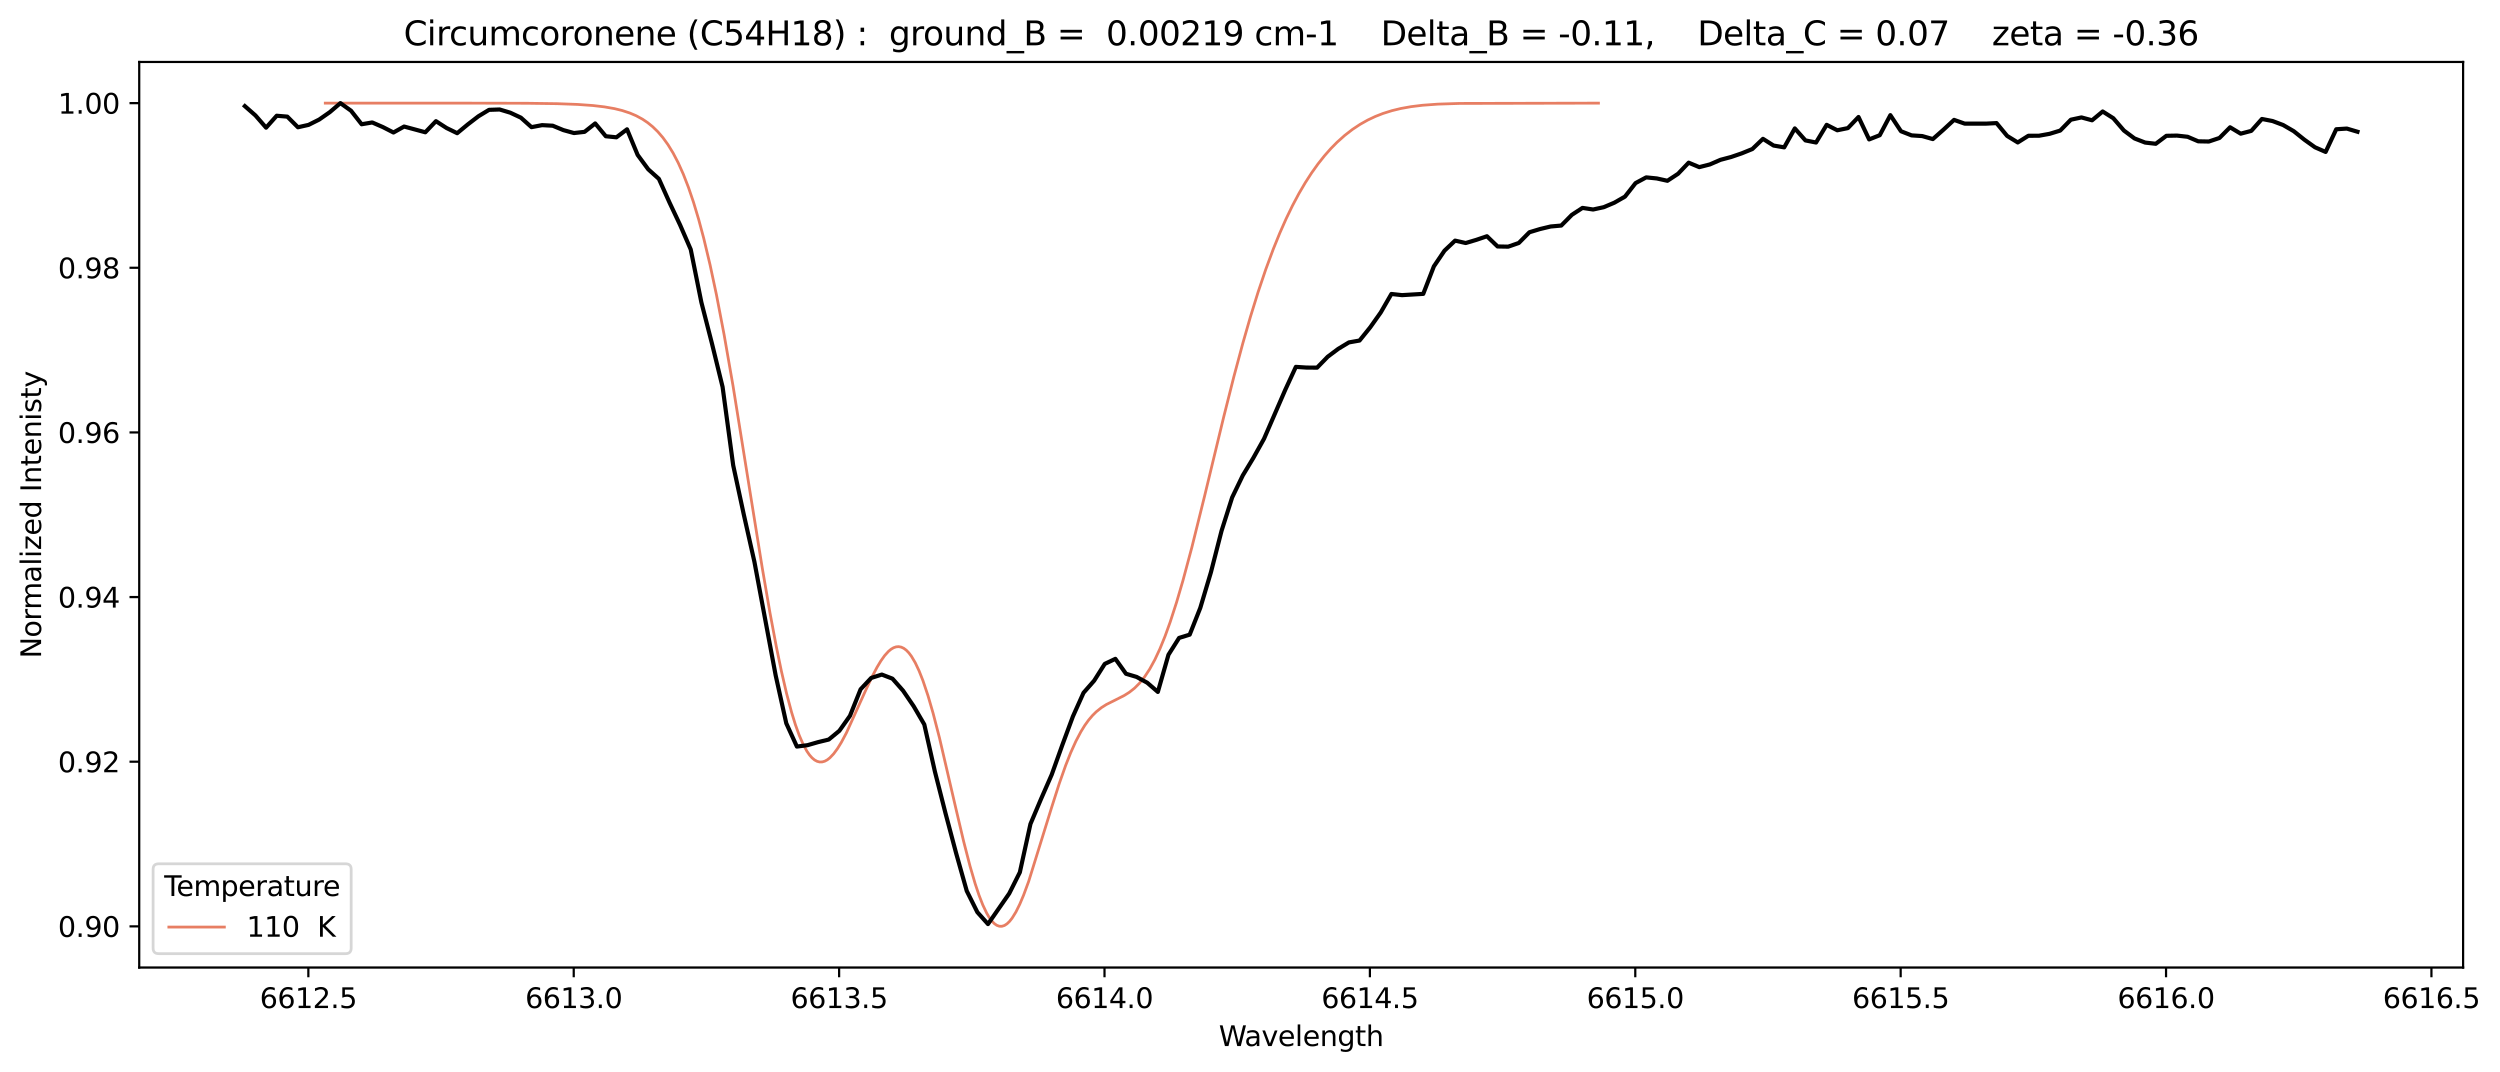 <?xml version="1.0" encoding="utf-8" standalone="no"?>
<!DOCTYPE svg PUBLIC "-//W3C//DTD SVG 1.1//EN"
  "http://www.w3.org/Graphics/SVG/1.1/DTD/svg11.dtd">
<svg height="386.034pt" version="1.1" viewBox="0 0 900.433 386.034" width="900.433pt" xmlns="http://www.w3.org/2000/svg" xmlns:xlink="http://www.w3.org/1999/xlink">
 <defs>
  <style type="text/css">*{stroke-linecap:butt;stroke-linejoin:round;}</style>
 </defs>
 <g id="figure_1">
  <g id="patch_1">
   <path d="M 0 386.034 
L 900.433 386.034 
L 900.433 0 
L 0 0 
z
" style="fill:#ffffff;"/>
  </g>
  <g id="axes_1">
   <g id="patch_2">
    <path d="M 50.144 348.478 
L 887.144 348.478 
L 887.144 22.318 
L 50.144 22.318 
z
" style="fill:#ffffff;"/>
   </g>
   <g id="matplotlib.axis_1">
    <g id="xtick_1">
     <g id="line2d_1">
      <defs>
       <path d="M 0 0 
L 0 3.5 
" id="m4b6091aead" style="stroke:#000000;stroke-width:0.8;"/>
      </defs>
      <g>
       <use style="stroke:#000000;stroke-width:0.8;" x="111.058" xlink:href="#m4b6091aead" y="348.478"/>
      </g>
     </g>
     <g id="text_1">
      <!-- 6612.5 -->
      <g transform="translate(93.563 363.077)scale(0.1 -0.1)">
       <defs>
        <path d="M 2113 2584 
Q 1688 2584 1439 2293 
Q 1191 2003 1191 1497 
Q 1191 994 1439 701 
Q 1688 409 2113 409 
Q 2538 409 2786 701 
Q 3034 994 3034 1497 
Q 3034 2003 2786 2293 
Q 2538 2584 2113 2584 
z
M 3366 4563 
L 3366 3988 
Q 3128 4100 2886 4159 
Q 2644 4219 2406 4219 
Q 1781 4219 1451 3797 
Q 1122 3375 1075 2522 
Q 1259 2794 1537 2939 
Q 1816 3084 2150 3084 
Q 2853 3084 3261 2657 
Q 3669 2231 3669 1497 
Q 3669 778 3244 343 
Q 2819 -91 2113 -91 
Q 1303 -91 875 529 
Q 447 1150 447 2328 
Q 447 3434 972 4092 
Q 1497 4750 2381 4750 
Q 2619 4750 2861 4703 
Q 3103 4656 3366 4563 
z
" id="DejaVuSans-36" transform="scale(0.016)"/>
        <path d="M 794 531 
L 1825 531 
L 1825 4091 
L 703 3866 
L 703 4441 
L 1819 4666 
L 2450 4666 
L 2450 531 
L 3481 531 
L 3481 0 
L 794 0 
L 794 531 
z
" id="DejaVuSans-31" transform="scale(0.016)"/>
        <path d="M 1228 531 
L 3431 531 
L 3431 0 
L 469 0 
L 469 531 
Q 828 903 1448 1529 
Q 2069 2156 2228 2338 
Q 2531 2678 2651 2914 
Q 2772 3150 2772 3378 
Q 2772 3750 2511 3984 
Q 2250 4219 1831 4219 
Q 1534 4219 1204 4116 
Q 875 4013 500 3803 
L 500 4441 
Q 881 4594 1212 4672 
Q 1544 4750 1819 4750 
Q 2544 4750 2975 4387 
Q 3406 4025 3406 3419 
Q 3406 3131 3298 2873 
Q 3191 2616 2906 2266 
Q 2828 2175 2409 1742 
Q 1991 1309 1228 531 
z
" id="DejaVuSans-32" transform="scale(0.016)"/>
        <path d="M 684 794 
L 1344 794 
L 1344 0 
L 684 0 
L 684 794 
z
" id="DejaVuSans-2e" transform="scale(0.016)"/>
        <path d="M 691 4666 
L 3169 4666 
L 3169 4134 
L 1269 4134 
L 1269 2991 
Q 1406 3038 1543 3061 
Q 1681 3084 1819 3084 
Q 2600 3084 3056 2656 
Q 3513 2228 3513 1497 
Q 3513 744 3044 326 
Q 2575 -91 1722 -91 
Q 1428 -91 1123 -41 
Q 819 9 494 109 
L 494 744 
Q 775 591 1075 516 
Q 1375 441 1709 441 
Q 2250 441 2565 725 
Q 2881 1009 2881 1497 
Q 2881 1984 2565 2268 
Q 2250 2553 1709 2553 
Q 1456 2553 1204 2497 
Q 953 2441 691 2322 
L 691 4666 
z
" id="DejaVuSans-35" transform="scale(0.016)"/>
       </defs>
       <use xlink:href="#DejaVuSans-36"/>
       <use x="63.623" xlink:href="#DejaVuSans-36"/>
       <use x="127.246" xlink:href="#DejaVuSans-31"/>
       <use x="190.869" xlink:href="#DejaVuSans-32"/>
       <use x="254.492" xlink:href="#DejaVuSans-2e"/>
       <use x="286.279" xlink:href="#DejaVuSans-35"/>
      </g>
     </g>
    </g>
    <g id="xtick_2">
     <g id="line2d_2">
      <g>
       <use style="stroke:#000000;stroke-width:0.8;" x="206.643" xlink:href="#m4b6091aead" y="348.478"/>
      </g>
     </g>
     <g id="text_2">
      <!-- 6613.0 -->
      <g transform="translate(189.148 363.077)scale(0.1 -0.1)">
       <defs>
        <path d="M 2597 2516 
Q 3050 2419 3304 2112 
Q 3559 1806 3559 1356 
Q 3559 666 3084 287 
Q 2609 -91 1734 -91 
Q 1441 -91 1130 -33 
Q 819 25 488 141 
L 488 750 
Q 750 597 1062 519 
Q 1375 441 1716 441 
Q 2309 441 2620 675 
Q 2931 909 2931 1356 
Q 2931 1769 2642 2001 
Q 2353 2234 1838 2234 
L 1294 2234 
L 1294 2753 
L 1863 2753 
Q 2328 2753 2575 2939 
Q 2822 3125 2822 3475 
Q 2822 3834 2567 4026 
Q 2313 4219 1838 4219 
Q 1578 4219 1281 4162 
Q 984 4106 628 3988 
L 628 4550 
Q 988 4650 1302 4700 
Q 1616 4750 1894 4750 
Q 2613 4750 3031 4423 
Q 3450 4097 3450 3541 
Q 3450 3153 3228 2886 
Q 3006 2619 2597 2516 
z
" id="DejaVuSans-33" transform="scale(0.016)"/>
        <path d="M 2034 4250 
Q 1547 4250 1301 3770 
Q 1056 3291 1056 2328 
Q 1056 1369 1301 889 
Q 1547 409 2034 409 
Q 2525 409 2770 889 
Q 3016 1369 3016 2328 
Q 3016 3291 2770 3770 
Q 2525 4250 2034 4250 
z
M 2034 4750 
Q 2819 4750 3233 4129 
Q 3647 3509 3647 2328 
Q 3647 1150 3233 529 
Q 2819 -91 2034 -91 
Q 1250 -91 836 529 
Q 422 1150 422 2328 
Q 422 3509 836 4129 
Q 1250 4750 2034 4750 
z
" id="DejaVuSans-30" transform="scale(0.016)"/>
       </defs>
       <use xlink:href="#DejaVuSans-36"/>
       <use x="63.623" xlink:href="#DejaVuSans-36"/>
       <use x="127.246" xlink:href="#DejaVuSans-31"/>
       <use x="190.869" xlink:href="#DejaVuSans-33"/>
       <use x="254.492" xlink:href="#DejaVuSans-2e"/>
       <use x="286.279" xlink:href="#DejaVuSans-30"/>
      </g>
     </g>
    </g>
    <g id="xtick_3">
     <g id="line2d_3">
      <g>
       <use style="stroke:#000000;stroke-width:0.8;" x="302.228" xlink:href="#m4b6091aead" y="348.478"/>
      </g>
     </g>
     <g id="text_3">
      <!-- 6613.5 -->
      <g transform="translate(284.733 363.077)scale(0.1 -0.1)">
       <use xlink:href="#DejaVuSans-36"/>
       <use x="63.623" xlink:href="#DejaVuSans-36"/>
       <use x="127.246" xlink:href="#DejaVuSans-31"/>
       <use x="190.869" xlink:href="#DejaVuSans-33"/>
       <use x="254.492" xlink:href="#DejaVuSans-2e"/>
       <use x="286.279" xlink:href="#DejaVuSans-35"/>
      </g>
     </g>
    </g>
    <g id="xtick_4">
     <g id="line2d_4">
      <g>
       <use style="stroke:#000000;stroke-width:0.8;" x="397.813" xlink:href="#m4b6091aead" y="348.478"/>
      </g>
     </g>
     <g id="text_4">
      <!-- 6614.0 -->
      <g transform="translate(380.318 363.077)scale(0.1 -0.1)">
       <defs>
        <path d="M 2419 4116 
L 825 1625 
L 2419 1625 
L 2419 4116 
z
M 2253 4666 
L 3047 4666 
L 3047 1625 
L 3713 1625 
L 3713 1100 
L 3047 1100 
L 3047 0 
L 2419 0 
L 2419 1100 
L 313 1100 
L 313 1709 
L 2253 4666 
z
" id="DejaVuSans-34" transform="scale(0.016)"/>
       </defs>
       <use xlink:href="#DejaVuSans-36"/>
       <use x="63.623" xlink:href="#DejaVuSans-36"/>
       <use x="127.246" xlink:href="#DejaVuSans-31"/>
       <use x="190.869" xlink:href="#DejaVuSans-34"/>
       <use x="254.492" xlink:href="#DejaVuSans-2e"/>
       <use x="286.279" xlink:href="#DejaVuSans-30"/>
      </g>
     </g>
    </g>
    <g id="xtick_5">
     <g id="line2d_5">
      <g>
       <use style="stroke:#000000;stroke-width:0.8;" x="493.398" xlink:href="#m4b6091aead" y="348.478"/>
      </g>
     </g>
     <g id="text_5">
      <!-- 6614.5 -->
      <g transform="translate(475.903 363.077)scale(0.1 -0.1)">
       <use xlink:href="#DejaVuSans-36"/>
       <use x="63.623" xlink:href="#DejaVuSans-36"/>
       <use x="127.246" xlink:href="#DejaVuSans-31"/>
       <use x="190.869" xlink:href="#DejaVuSans-34"/>
       <use x="254.492" xlink:href="#DejaVuSans-2e"/>
       <use x="286.279" xlink:href="#DejaVuSans-35"/>
      </g>
     </g>
    </g>
    <g id="xtick_6">
     <g id="line2d_6">
      <g>
       <use style="stroke:#000000;stroke-width:0.8;" x="588.983" xlink:href="#m4b6091aead" y="348.478"/>
      </g>
     </g>
     <g id="text_6">
      <!-- 6615.0 -->
      <g transform="translate(571.487 363.077)scale(0.1 -0.1)">
       <use xlink:href="#DejaVuSans-36"/>
       <use x="63.623" xlink:href="#DejaVuSans-36"/>
       <use x="127.246" xlink:href="#DejaVuSans-31"/>
       <use x="190.869" xlink:href="#DejaVuSans-35"/>
       <use x="254.492" xlink:href="#DejaVuSans-2e"/>
       <use x="286.279" xlink:href="#DejaVuSans-30"/>
      </g>
     </g>
    </g>
    <g id="xtick_7">
     <g id="line2d_7">
      <g>
       <use style="stroke:#000000;stroke-width:0.8;" x="684.568" xlink:href="#m4b6091aead" y="348.478"/>
      </g>
     </g>
     <g id="text_7">
      <!-- 6615.5 -->
      <g transform="translate(667.072 363.077)scale(0.1 -0.1)">
       <use xlink:href="#DejaVuSans-36"/>
       <use x="63.623" xlink:href="#DejaVuSans-36"/>
       <use x="127.246" xlink:href="#DejaVuSans-31"/>
       <use x="190.869" xlink:href="#DejaVuSans-35"/>
       <use x="254.492" xlink:href="#DejaVuSans-2e"/>
       <use x="286.279" xlink:href="#DejaVuSans-35"/>
      </g>
     </g>
    </g>
    <g id="xtick_8">
     <g id="line2d_8">
      <g>
       <use style="stroke:#000000;stroke-width:0.8;" x="780.152" xlink:href="#m4b6091aead" y="348.478"/>
      </g>
     </g>
     <g id="text_8">
      <!-- 6616.0 -->
      <g transform="translate(762.657 363.077)scale(0.1 -0.1)">
       <use xlink:href="#DejaVuSans-36"/>
       <use x="63.623" xlink:href="#DejaVuSans-36"/>
       <use x="127.246" xlink:href="#DejaVuSans-31"/>
       <use x="190.869" xlink:href="#DejaVuSans-36"/>
       <use x="254.492" xlink:href="#DejaVuSans-2e"/>
       <use x="286.279" xlink:href="#DejaVuSans-30"/>
      </g>
     </g>
    </g>
    <g id="xtick_9">
     <g id="line2d_9">
      <g>
       <use style="stroke:#000000;stroke-width:0.8;" x="875.737" xlink:href="#m4b6091aead" y="348.478"/>
      </g>
     </g>
     <g id="text_9">
      <!-- 6616.5 -->
      <g transform="translate(858.242 363.077)scale(0.1 -0.1)">
       <use xlink:href="#DejaVuSans-36"/>
       <use x="63.623" xlink:href="#DejaVuSans-36"/>
       <use x="127.246" xlink:href="#DejaVuSans-31"/>
       <use x="190.869" xlink:href="#DejaVuSans-36"/>
       <use x="254.492" xlink:href="#DejaVuSans-2e"/>
       <use x="286.279" xlink:href="#DejaVuSans-35"/>
      </g>
     </g>
    </g>
    <g id="text_10">
     <!-- Wavelength -->
     <g transform="translate(438.981 376.755)scale(0.1 -0.1)">
      <defs>
       <path d="M 213 4666 
L 850 4666 
L 1831 722 
L 2809 4666 
L 3519 4666 
L 4500 722 
L 5478 4666 
L 6119 4666 
L 4947 0 
L 4153 0 
L 3169 4050 
L 2175 0 
L 1381 0 
L 213 4666 
z
" id="DejaVuSans-57" transform="scale(0.016)"/>
       <path d="M 2194 1759 
Q 1497 1759 1228 1600 
Q 959 1441 959 1056 
Q 959 750 1161 570 
Q 1363 391 1709 391 
Q 2188 391 2477 730 
Q 2766 1069 2766 1631 
L 2766 1759 
L 2194 1759 
z
M 3341 1997 
L 3341 0 
L 2766 0 
L 2766 531 
Q 2569 213 2275 61 
Q 1981 -91 1556 -91 
Q 1019 -91 701 211 
Q 384 513 384 1019 
Q 384 1609 779 1909 
Q 1175 2209 1959 2209 
L 2766 2209 
L 2766 2266 
Q 2766 2663 2505 2880 
Q 2244 3097 1772 3097 
Q 1472 3097 1187 3025 
Q 903 2953 641 2809 
L 641 3341 
Q 956 3463 1253 3523 
Q 1550 3584 1831 3584 
Q 2591 3584 2966 3190 
Q 3341 2797 3341 1997 
z
" id="DejaVuSans-61" transform="scale(0.016)"/>
       <path d="M 191 3500 
L 800 3500 
L 1894 563 
L 2988 3500 
L 3597 3500 
L 2284 0 
L 1503 0 
L 191 3500 
z
" id="DejaVuSans-76" transform="scale(0.016)"/>
       <path d="M 3597 1894 
L 3597 1613 
L 953 1613 
Q 991 1019 1311 708 
Q 1631 397 2203 397 
Q 2534 397 2845 478 
Q 3156 559 3463 722 
L 3463 178 
Q 3153 47 2828 -22 
Q 2503 -91 2169 -91 
Q 1331 -91 842 396 
Q 353 884 353 1716 
Q 353 2575 817 3079 
Q 1281 3584 2069 3584 
Q 2775 3584 3186 3129 
Q 3597 2675 3597 1894 
z
M 3022 2063 
Q 3016 2534 2758 2815 
Q 2500 3097 2075 3097 
Q 1594 3097 1305 2825 
Q 1016 2553 972 2059 
L 3022 2063 
z
" id="DejaVuSans-65" transform="scale(0.016)"/>
       <path d="M 603 4863 
L 1178 4863 
L 1178 0 
L 603 0 
L 603 4863 
z
" id="DejaVuSans-6c" transform="scale(0.016)"/>
       <path d="M 3513 2113 
L 3513 0 
L 2938 0 
L 2938 2094 
Q 2938 2591 2744 2837 
Q 2550 3084 2163 3084 
Q 1697 3084 1428 2787 
Q 1159 2491 1159 1978 
L 1159 0 
L 581 0 
L 581 3500 
L 1159 3500 
L 1159 2956 
Q 1366 3272 1645 3428 
Q 1925 3584 2291 3584 
Q 2894 3584 3203 3211 
Q 3513 2838 3513 2113 
z
" id="DejaVuSans-6e" transform="scale(0.016)"/>
       <path d="M 2906 1791 
Q 2906 2416 2648 2759 
Q 2391 3103 1925 3103 
Q 1463 3103 1205 2759 
Q 947 2416 947 1791 
Q 947 1169 1205 825 
Q 1463 481 1925 481 
Q 2391 481 2648 825 
Q 2906 1169 2906 1791 
z
M 3481 434 
Q 3481 -459 3084 -895 
Q 2688 -1331 1869 -1331 
Q 1566 -1331 1297 -1286 
Q 1028 -1241 775 -1147 
L 775 -588 
Q 1028 -725 1275 -790 
Q 1522 -856 1778 -856 
Q 2344 -856 2625 -561 
Q 2906 -266 2906 331 
L 2906 616 
Q 2728 306 2450 153 
Q 2172 0 1784 0 
Q 1141 0 747 490 
Q 353 981 353 1791 
Q 353 2603 747 3093 
Q 1141 3584 1784 3584 
Q 2172 3584 2450 3431 
Q 2728 3278 2906 2969 
L 2906 3500 
L 3481 3500 
L 3481 434 
z
" id="DejaVuSans-67" transform="scale(0.016)"/>
       <path d="M 1172 4494 
L 1172 3500 
L 2356 3500 
L 2356 3053 
L 1172 3053 
L 1172 1153 
Q 1172 725 1289 603 
Q 1406 481 1766 481 
L 2356 481 
L 2356 0 
L 1766 0 
Q 1100 0 847 248 
Q 594 497 594 1153 
L 594 3053 
L 172 3053 
L 172 3500 
L 594 3500 
L 594 4494 
L 1172 4494 
z
" id="DejaVuSans-74" transform="scale(0.016)"/>
       <path d="M 3513 2113 
L 3513 0 
L 2938 0 
L 2938 2094 
Q 2938 2591 2744 2837 
Q 2550 3084 2163 3084 
Q 1697 3084 1428 2787 
Q 1159 2491 1159 1978 
L 1159 0 
L 581 0 
L 581 4863 
L 1159 4863 
L 1159 2956 
Q 1366 3272 1645 3428 
Q 1925 3584 2291 3584 
Q 2894 3584 3203 3211 
Q 3513 2838 3513 2113 
z
" id="DejaVuSans-68" transform="scale(0.016)"/>
      </defs>
      <use xlink:href="#DejaVuSans-57"/>
      <use x="92.502" xlink:href="#DejaVuSans-61"/>
      <use x="153.781" xlink:href="#DejaVuSans-76"/>
      <use x="212.961" xlink:href="#DejaVuSans-65"/>
      <use x="274.484" xlink:href="#DejaVuSans-6c"/>
      <use x="302.268" xlink:href="#DejaVuSans-65"/>
      <use x="363.791" xlink:href="#DejaVuSans-6e"/>
      <use x="427.17" xlink:href="#DejaVuSans-67"/>
      <use x="490.646" xlink:href="#DejaVuSans-74"/>
      <use x="529.855" xlink:href="#DejaVuSans-68"/>
     </g>
    </g>
   </g>
   <g id="matplotlib.axis_2">
    <g id="ytick_1">
     <g id="line2d_10">
      <defs>
       <path d="M 0 0 
L -3.5 0 
" id="m1efc89e8f6" style="stroke:#000000;stroke-width:0.8;"/>
      </defs>
      <g>
       <use style="stroke:#000000;stroke-width:0.8;" x="50.144" xlink:href="#m1efc89e8f6" y="333.653"/>
      </g>
     </g>
     <g id="text_11">
      <!-- 0.90 -->
      <g transform="translate(20.878 337.452)scale(0.1 -0.1)">
       <defs>
        <path d="M 703 97 
L 703 672 
Q 941 559 1184 500 
Q 1428 441 1663 441 
Q 2288 441 2617 861 
Q 2947 1281 2994 2138 
Q 2813 1869 2534 1725 
Q 2256 1581 1919 1581 
Q 1219 1581 811 2004 
Q 403 2428 403 3163 
Q 403 3881 828 4315 
Q 1253 4750 1959 4750 
Q 2769 4750 3195 4129 
Q 3622 3509 3622 2328 
Q 3622 1225 3098 567 
Q 2575 -91 1691 -91 
Q 1453 -91 1209 -44 
Q 966 3 703 97 
z
M 1959 2075 
Q 2384 2075 2632 2365 
Q 2881 2656 2881 3163 
Q 2881 3666 2632 3958 
Q 2384 4250 1959 4250 
Q 1534 4250 1286 3958 
Q 1038 3666 1038 3163 
Q 1038 2656 1286 2365 
Q 1534 2075 1959 2075 
z
" id="DejaVuSans-39" transform="scale(0.016)"/>
       </defs>
       <use xlink:href="#DejaVuSans-30"/>
       <use x="63.623" xlink:href="#DejaVuSans-2e"/>
       <use x="95.41" xlink:href="#DejaVuSans-39"/>
       <use x="159.033" xlink:href="#DejaVuSans-30"/>
      </g>
     </g>
    </g>
    <g id="ytick_2">
     <g id="line2d_11">
      <g>
       <use style="stroke:#000000;stroke-width:0.8;" x="50.144" xlink:href="#m1efc89e8f6" y="274.351"/>
      </g>
     </g>
     <g id="text_12">
      <!-- 0.92 -->
      <g transform="translate(20.878 278.15)scale(0.1 -0.1)">
       <use xlink:href="#DejaVuSans-30"/>
       <use x="63.623" xlink:href="#DejaVuSans-2e"/>
       <use x="95.41" xlink:href="#DejaVuSans-39"/>
       <use x="159.033" xlink:href="#DejaVuSans-32"/>
      </g>
     </g>
    </g>
    <g id="ytick_3">
     <g id="line2d_12">
      <g>
       <use style="stroke:#000000;stroke-width:0.8;" x="50.144" xlink:href="#m1efc89e8f6" y="215.049"/>
      </g>
     </g>
     <g id="text_13">
      <!-- 0.94 -->
      <g transform="translate(20.878 218.848)scale(0.1 -0.1)">
       <use xlink:href="#DejaVuSans-30"/>
       <use x="63.623" xlink:href="#DejaVuSans-2e"/>
       <use x="95.41" xlink:href="#DejaVuSans-39"/>
       <use x="159.033" xlink:href="#DejaVuSans-34"/>
      </g>
     </g>
    </g>
    <g id="ytick_4">
     <g id="line2d_13">
      <g>
       <use style="stroke:#000000;stroke-width:0.8;" x="50.144" xlink:href="#m1efc89e8f6" y="155.747"/>
      </g>
     </g>
     <g id="text_14">
      <!-- 0.96 -->
      <g transform="translate(20.878 159.546)scale(0.1 -0.1)">
       <use xlink:href="#DejaVuSans-30"/>
       <use x="63.623" xlink:href="#DejaVuSans-2e"/>
       <use x="95.41" xlink:href="#DejaVuSans-39"/>
       <use x="159.033" xlink:href="#DejaVuSans-36"/>
      </g>
     </g>
    </g>
    <g id="ytick_5">
     <g id="line2d_14">
      <g>
       <use style="stroke:#000000;stroke-width:0.8;" x="50.144" xlink:href="#m1efc89e8f6" y="96.445"/>
      </g>
     </g>
     <g id="text_15">
      <!-- 0.98 -->
      <g transform="translate(20.878 100.245)scale(0.1 -0.1)">
       <defs>
        <path d="M 2034 2216 
Q 1584 2216 1326 1975 
Q 1069 1734 1069 1313 
Q 1069 891 1326 650 
Q 1584 409 2034 409 
Q 2484 409 2743 651 
Q 3003 894 3003 1313 
Q 3003 1734 2745 1975 
Q 2488 2216 2034 2216 
z
M 1403 2484 
Q 997 2584 770 2862 
Q 544 3141 544 3541 
Q 544 4100 942 4425 
Q 1341 4750 2034 4750 
Q 2731 4750 3128 4425 
Q 3525 4100 3525 3541 
Q 3525 3141 3298 2862 
Q 3072 2584 2669 2484 
Q 3125 2378 3379 2068 
Q 3634 1759 3634 1313 
Q 3634 634 3220 271 
Q 2806 -91 2034 -91 
Q 1263 -91 848 271 
Q 434 634 434 1313 
Q 434 1759 690 2068 
Q 947 2378 1403 2484 
z
M 1172 3481 
Q 1172 3119 1398 2916 
Q 1625 2713 2034 2713 
Q 2441 2713 2670 2916 
Q 2900 3119 2900 3481 
Q 2900 3844 2670 4047 
Q 2441 4250 2034 4250 
Q 1625 4250 1398 4047 
Q 1172 3844 1172 3481 
z
" id="DejaVuSans-38" transform="scale(0.016)"/>
       </defs>
       <use xlink:href="#DejaVuSans-30"/>
       <use x="63.623" xlink:href="#DejaVuSans-2e"/>
       <use x="95.41" xlink:href="#DejaVuSans-39"/>
       <use x="159.033" xlink:href="#DejaVuSans-38"/>
      </g>
     </g>
    </g>
    <g id="ytick_6">
     <g id="line2d_15">
      <g>
       <use style="stroke:#000000;stroke-width:0.8;" x="50.144" xlink:href="#m1efc89e8f6" y="37.144"/>
      </g>
     </g>
     <g id="text_16">
      <!-- 1.00 -->
      <g transform="translate(20.878 40.943)scale(0.1 -0.1)">
       <use xlink:href="#DejaVuSans-31"/>
       <use x="63.623" xlink:href="#DejaVuSans-2e"/>
       <use x="95.41" xlink:href="#DejaVuSans-30"/>
       <use x="159.033" xlink:href="#DejaVuSans-30"/>
      </g>
     </g>
    </g>
    <g id="text_17">
     <!-- Normalized Intenisty -->
     <g transform="translate(14.798 237.105)rotate(-90)scale(0.1 -0.1)">
      <defs>
       <path d="M 628 4666 
L 1478 4666 
L 3547 763 
L 3547 4666 
L 4159 4666 
L 4159 0 
L 3309 0 
L 1241 3903 
L 1241 0 
L 628 0 
L 628 4666 
z
" id="DejaVuSans-4e" transform="scale(0.016)"/>
       <path d="M 1959 3097 
Q 1497 3097 1228 2736 
Q 959 2375 959 1747 
Q 959 1119 1226 758 
Q 1494 397 1959 397 
Q 2419 397 2687 759 
Q 2956 1122 2956 1747 
Q 2956 2369 2687 2733 
Q 2419 3097 1959 3097 
z
M 1959 3584 
Q 2709 3584 3137 3096 
Q 3566 2609 3566 1747 
Q 3566 888 3137 398 
Q 2709 -91 1959 -91 
Q 1206 -91 779 398 
Q 353 888 353 1747 
Q 353 2609 779 3096 
Q 1206 3584 1959 3584 
z
" id="DejaVuSans-6f" transform="scale(0.016)"/>
       <path d="M 2631 2963 
Q 2534 3019 2420 3045 
Q 2306 3072 2169 3072 
Q 1681 3072 1420 2755 
Q 1159 2438 1159 1844 
L 1159 0 
L 581 0 
L 581 3500 
L 1159 3500 
L 1159 2956 
Q 1341 3275 1631 3429 
Q 1922 3584 2338 3584 
Q 2397 3584 2469 3576 
Q 2541 3569 2628 3553 
L 2631 2963 
z
" id="DejaVuSans-72" transform="scale(0.016)"/>
       <path d="M 3328 2828 
Q 3544 3216 3844 3400 
Q 4144 3584 4550 3584 
Q 5097 3584 5394 3201 
Q 5691 2819 5691 2113 
L 5691 0 
L 5113 0 
L 5113 2094 
Q 5113 2597 4934 2840 
Q 4756 3084 4391 3084 
Q 3944 3084 3684 2787 
Q 3425 2491 3425 1978 
L 3425 0 
L 2847 0 
L 2847 2094 
Q 2847 2600 2669 2842 
Q 2491 3084 2119 3084 
Q 1678 3084 1418 2786 
Q 1159 2488 1159 1978 
L 1159 0 
L 581 0 
L 581 3500 
L 1159 3500 
L 1159 2956 
Q 1356 3278 1631 3431 
Q 1906 3584 2284 3584 
Q 2666 3584 2933 3390 
Q 3200 3197 3328 2828 
z
" id="DejaVuSans-6d" transform="scale(0.016)"/>
       <path d="M 603 3500 
L 1178 3500 
L 1178 0 
L 603 0 
L 603 3500 
z
M 603 4863 
L 1178 4863 
L 1178 4134 
L 603 4134 
L 603 4863 
z
" id="DejaVuSans-69" transform="scale(0.016)"/>
       <path d="M 353 3500 
L 3084 3500 
L 3084 2975 
L 922 459 
L 3084 459 
L 3084 0 
L 275 0 
L 275 525 
L 2438 3041 
L 353 3041 
L 353 3500 
z
" id="DejaVuSans-7a" transform="scale(0.016)"/>
       <path d="M 2906 2969 
L 2906 4863 
L 3481 4863 
L 3481 0 
L 2906 0 
L 2906 525 
Q 2725 213 2448 61 
Q 2172 -91 1784 -91 
Q 1150 -91 751 415 
Q 353 922 353 1747 
Q 353 2572 751 3078 
Q 1150 3584 1784 3584 
Q 2172 3584 2448 3432 
Q 2725 3281 2906 2969 
z
M 947 1747 
Q 947 1113 1208 752 
Q 1469 391 1925 391 
Q 2381 391 2643 752 
Q 2906 1113 2906 1747 
Q 2906 2381 2643 2742 
Q 2381 3103 1925 3103 
Q 1469 3103 1208 2742 
Q 947 2381 947 1747 
z
" id="DejaVuSans-64" transform="scale(0.016)"/>
       <path id="DejaVuSans-20" transform="scale(0.016)"/>
       <path d="M 628 4666 
L 1259 4666 
L 1259 0 
L 628 0 
L 628 4666 
z
" id="DejaVuSans-49" transform="scale(0.016)"/>
       <path d="M 2834 3397 
L 2834 2853 
Q 2591 2978 2328 3040 
Q 2066 3103 1784 3103 
Q 1356 3103 1142 2972 
Q 928 2841 928 2578 
Q 928 2378 1081 2264 
Q 1234 2150 1697 2047 
L 1894 2003 
Q 2506 1872 2764 1633 
Q 3022 1394 3022 966 
Q 3022 478 2636 193 
Q 2250 -91 1575 -91 
Q 1294 -91 989 -36 
Q 684 19 347 128 
L 347 722 
Q 666 556 975 473 
Q 1284 391 1588 391 
Q 1994 391 2212 530 
Q 2431 669 2431 922 
Q 2431 1156 2273 1281 
Q 2116 1406 1581 1522 
L 1381 1569 
Q 847 1681 609 1914 
Q 372 2147 372 2553 
Q 372 3047 722 3315 
Q 1072 3584 1716 3584 
Q 2034 3584 2315 3537 
Q 2597 3491 2834 3397 
z
" id="DejaVuSans-73" transform="scale(0.016)"/>
       <path d="M 2059 -325 
Q 1816 -950 1584 -1140 
Q 1353 -1331 966 -1331 
L 506 -1331 
L 506 -850 
L 844 -850 
Q 1081 -850 1212 -737 
Q 1344 -625 1503 -206 
L 1606 56 
L 191 3500 
L 800 3500 
L 1894 763 
L 2988 3500 
L 3597 3500 
L 2059 -325 
z
" id="DejaVuSans-79" transform="scale(0.016)"/>
      </defs>
      <use xlink:href="#DejaVuSans-4e"/>
      <use x="74.805" xlink:href="#DejaVuSans-6f"/>
      <use x="135.986" xlink:href="#DejaVuSans-72"/>
      <use x="175.35" xlink:href="#DejaVuSans-6d"/>
      <use x="272.762" xlink:href="#DejaVuSans-61"/>
      <use x="334.041" xlink:href="#DejaVuSans-6c"/>
      <use x="361.824" xlink:href="#DejaVuSans-69"/>
      <use x="389.607" xlink:href="#DejaVuSans-7a"/>
      <use x="442.098" xlink:href="#DejaVuSans-65"/>
      <use x="503.621" xlink:href="#DejaVuSans-64"/>
      <use x="567.098" xlink:href="#DejaVuSans-20"/>
      <use x="598.885" xlink:href="#DejaVuSans-49"/>
      <use x="628.377" xlink:href="#DejaVuSans-6e"/>
      <use x="691.756" xlink:href="#DejaVuSans-74"/>
      <use x="730.965" xlink:href="#DejaVuSans-65"/>
      <use x="792.488" xlink:href="#DejaVuSans-6e"/>
      <use x="855.867" xlink:href="#DejaVuSans-69"/>
      <use x="883.65" xlink:href="#DejaVuSans-73"/>
      <use x="935.75" xlink:href="#DejaVuSans-74"/>
      <use x="974.959" xlink:href="#DejaVuSans-79"/>
     </g>
    </g>
   </g>
   <g id="line2d_16">
    <path clip-path="url(#p243b47c845)" d="M 575.724 37.144 
L 525.674 37.252 
L 517.869 37.506 
L 512.359 37.908 
L 508.227 38.416 
L 504.554 39.074 
L 501.34 39.854 
L 498.126 40.863 
L 495.371 41.941 
L 492.616 43.243 
L 489.861 44.795 
L 487.106 46.622 
L 484.352 48.754 
L 481.597 51.218 
L 479.301 53.548 
L 477.006 56.151 
L 474.71 59.047 
L 472.415 62.259 
L 470.119 65.813 
L 467.823 69.733 
L 465.528 74.047 
L 463.232 78.783 
L 460.937 83.965 
L 458.641 89.617 
L 455.887 97.048 
L 453.132 105.203 
L 450.377 114.084 
L 447.623 123.665 
L 444.409 135.648 
L 440.736 150.208 
L 433.85 178.707 
L 429.259 197.197 
L 426.046 209.172 
L 423.75 216.996 
L 421.455 224.079 
L 419.618 229.151 
L 417.782 233.661 
L 415.946 237.595 
L 414.11 240.954 
L 412.273 243.761 
L 410.437 246.052 
L 408.601 247.886 
L 406.764 249.337 
L 404.928 250.492 
L 402.174 251.893 
L 398.501 253.734 
L 396.665 254.899 
L 394.829 256.373 
L 393.452 257.74 
L 392.074 259.369 
L 390.697 261.289 
L 389.32 263.522 
L 387.484 267.007 
L 385.648 271.078 
L 383.811 275.713 
L 381.516 282.218 
L 378.762 290.836 
L 370.499 317.456 
L 368.663 322.426 
L 367.286 325.684 
L 365.909 328.462 
L 364.531 330.697 
L 363.613 331.858 
L 362.695 332.74 
L 361.777 333.331 
L 360.859 333.622 
L 359.941 333.606 
L 359.023 333.277 
L 358.105 332.633 
L 357.187 331.676 
L 356.269 330.409 
L 355.351 328.836 
L 353.974 325.923 
L 352.597 322.381 
L 351.22 318.261 
L 349.383 311.974 
L 347.088 303.086 
L 344.334 291.422 
L 338.367 265.734 
L 336.072 256.872 
L 334.236 250.562 
L 332.4 245.096 
L 331.023 241.613 
L 329.646 238.697 
L 328.269 236.368 
L 327.351 235.148 
L 326.433 234.193 
L 325.514 233.504 
L 324.596 233.075 
L 323.678 232.903 
L 322.76 232.979 
L 321.842 233.295 
L 320.924 233.84 
L 320.006 234.603 
L 318.629 236.126 
L 317.252 238.059 
L 315.875 240.348 
L 314.039 243.852 
L 311.744 248.748 
L 304.859 263.946 
L 303.023 267.388 
L 301.646 269.621 
L 300.269 271.493 
L 298.892 272.949 
L 297.975 273.665 
L 297.057 274.162 
L 296.139 274.425 
L 295.221 274.446 
L 294.303 274.212 
L 293.385 273.715 
L 292.467 272.948 
L 291.549 271.904 
L 290.631 270.578 
L 289.254 268.052 
L 287.877 264.879 
L 286.5 261.061 
L 285.123 256.608 
L 283.287 249.715 
L 281.451 241.793 
L 279.615 232.93 
L 277.32 220.701 
L 274.566 204.686 
L 270.436 178.996 
L 264.01 138.936 
L 260.797 120.51 
L 258.044 106.162 
L 255.749 95.396 
L 253.454 85.786 
L 251.618 78.943 
L 249.782 72.84 
L 247.947 67.449 
L 246.111 62.733 
L 244.275 58.643 
L 242.439 55.126 
L 240.603 52.126 
L 238.768 49.585 
L 236.932 47.446 
L 235.096 45.657 
L 233.26 44.167 
L 231.425 42.931 
L 229.13 41.684 
L 226.835 40.704 
L 224.082 39.803 
L 221.328 39.129 
L 217.656 38.488 
L 213.526 38.006 
L 208.019 37.613 
L 200.676 37.342 
L 189.662 37.19 
L 165.34 37.144 
L 117.158 37.144 
L 117.158 37.144 
" style="fill:none;stroke:#e77e63;stroke-linecap:square;"/>
   </g>
   <g id="line2d_17">
    <path clip-path="url(#p243b47c845)" d="M 88.189 38.224 
L 92.013 41.584 
L 95.837 45.98 
L 99.66 41.689 
L 103.484 42.006 
L 107.308 45.836 
L 111.131 44.981 
L 114.955 43.066 
L 118.779 40.399 
L 122.602 37.144 
L 126.426 39.875 
L 130.25 44.75 
L 134.073 44.107 
L 137.897 45.767 
L 141.72 47.722 
L 145.544 45.576 
L 153.191 47.643 
L 157.015 43.641 
L 160.839 46.105 
L 164.662 47.97 
L 168.486 44.813 
L 172.31 41.88 
L 176.133 39.565 
L 179.957 39.433 
L 183.781 40.585 
L 187.604 42.374 
L 191.428 45.798 
L 195.252 45.073 
L 199.075 45.278 
L 202.899 46.858 
L 206.723 47.918 
L 210.546 47.489 
L 214.37 44.461 
L 218.194 49.072 
L 222.017 49.453 
L 225.841 46.576 
L 229.665 55.804 
L 233.488 60.991 
L 237.312 64.422 
L 241.136 72.945 
L 244.959 81.046 
L 248.783 89.848 
L 252.607 108.864 
L 256.43 123.751 
L 260.254 139.366 
L 264.078 167.603 
L 267.901 185.363 
L 271.725 202.378 
L 279.372 243.246 
L 283.196 260.517 
L 287.02 268.893 
L 290.843 268.394 
L 294.667 267.293 
L 298.491 266.363 
L 302.314 263.216 
L 306.138 257.815 
L 309.962 248.265 
L 313.785 244.177 
L 317.609 242.961 
L 321.433 244.433 
L 325.256 248.76 
L 329.08 254.369 
L 332.904 260.934 
L 336.727 277.911 
L 340.551 292.942 
L 344.375 307.317 
L 348.198 320.897 
L 352.022 328.554 
L 355.846 332.827 
L 363.493 321.818 
L 367.317 314.189 
L 371.14 296.777 
L 374.964 287.74 
L 378.788 279.022 
L 382.611 268.354 
L 386.435 258.032 
L 390.259 249.517 
L 394.082 245.164 
L 397.906 239.117 
L 401.73 237.3 
L 405.553 242.669 
L 409.377 243.81 
L 413.201 245.901 
L 417.024 249.21 
L 420.848 235.824 
L 424.672 229.764 
L 428.495 228.583 
L 432.319 218.92 
L 436.143 206.115 
L 439.966 191.206 
L 443.79 179.162 
L 447.614 171.245 
L 451.437 164.905 
L 455.261 158.048 
L 462.908 140.42 
L 466.732 132.139 
L 470.556 132.388 
L 474.379 132.417 
L 478.203 128.485 
L 482.027 125.624 
L 485.85 123.323 
L 489.674 122.652 
L 493.498 117.915 
L 497.321 112.52 
L 501.145 105.881 
L 504.969 106.302 
L 512.616 105.841 
L 516.44 95.943 
L 520.263 90.291 
L 524.087 86.666 
L 527.911 87.531 
L 531.734 86.389 
L 535.558 85.086 
L 539.382 88.768 
L 543.205 88.841 
L 547.029 87.515 
L 550.853 83.652 
L 554.676 82.494 
L 558.5 81.577 
L 562.324 81.239 
L 566.147 77.37 
L 569.971 74.879 
L 573.795 75.456 
L 577.618 74.625 
L 581.442 73.007 
L 585.265 70.82 
L 589.089 65.942 
L 592.913 63.886 
L 596.736 64.271 
L 600.56 65.115 
L 604.384 62.598 
L 608.207 58.592 
L 612.031 60.197 
L 615.855 59.221 
L 619.678 57.562 
L 623.502 56.546 
L 627.326 55.232 
L 631.149 53.679 
L 634.973 50.005 
L 638.797 52.422 
L 642.62 53.075 
L 646.444 46.255 
L 650.268 50.572 
L 654.091 51.328 
L 657.915 44.963 
L 661.739 46.92 
L 665.562 46.139 
L 669.386 42.14 
L 673.21 50.217 
L 677.033 48.702 
L 680.857 41.476 
L 684.681 47.269 
L 688.504 48.762 
L 692.328 49.009 
L 696.152 50.094 
L 699.975 46.717 
L 703.799 43.18 
L 707.623 44.526 
L 715.27 44.534 
L 719.094 44.334 
L 722.917 48.957 
L 726.741 51.307 
L 730.565 48.9 
L 734.388 48.887 
L 738.212 48.198 
L 742.036 47.028 
L 745.859 43.116 
L 749.683 42.295 
L 753.507 43.329 
L 757.33 40.154 
L 761.154 42.58 
L 764.978 47.021 
L 768.801 49.867 
L 772.625 51.35 
L 776.449 51.789 
L 780.272 48.914 
L 784.096 48.838 
L 787.92 49.264 
L 791.743 50.897 
L 795.567 50.972 
L 799.391 49.692 
L 803.214 45.847 
L 807.038 48.144 
L 810.862 47.137 
L 814.685 42.848 
L 818.509 43.595 
L 822.333 45.034 
L 826.156 47.255 
L 829.98 50.317 
L 833.804 53.05 
L 837.627 54.721 
L 841.451 46.553 
L 845.275 46.312 
L 849.098 47.45 
L 849.098 47.45 
" style="fill:none;stroke:#000000;stroke-linecap:square;stroke-width:1.5;"/>
   </g>
   <g id="patch_3">
    <path d="M 50.144 348.478 
L 50.144 22.318 
" style="fill:none;stroke:#000000;stroke-linecap:square;stroke-linejoin:miter;stroke-width:0.8;"/>
   </g>
   <g id="patch_4">
    <path d="M 887.144 348.478 
L 887.144 22.318 
" style="fill:none;stroke:#000000;stroke-linecap:square;stroke-linejoin:miter;stroke-width:0.8;"/>
   </g>
   <g id="patch_5">
    <path d="M 50.144 348.478 
L 887.144 348.478 
" style="fill:none;stroke:#000000;stroke-linecap:square;stroke-linejoin:miter;stroke-width:0.8;"/>
   </g>
   <g id="patch_6">
    <path d="M 50.144 22.318 
L 887.144 22.318 
" style="fill:none;stroke:#000000;stroke-linecap:square;stroke-linejoin:miter;stroke-width:0.8;"/>
   </g>
   <g id="text_18">
    <!-- Circumcoronene (C54H18) :  ground_B =  0.00219 cm-1    Delta_B = -0.11,    Delta_C = 0.07    zeta = -0.36 -->
    <g transform="translate(145.397 16.318)scale(0.12 -0.12)">
     <defs>
      <path d="M 4122 4306 
L 4122 3641 
Q 3803 3938 3442 4084 
Q 3081 4231 2675 4231 
Q 1875 4231 1450 3742 
Q 1025 3253 1025 2328 
Q 1025 1406 1450 917 
Q 1875 428 2675 428 
Q 3081 428 3442 575 
Q 3803 722 4122 1019 
L 4122 359 
Q 3791 134 3420 21 
Q 3050 -91 2638 -91 
Q 1578 -91 968 557 
Q 359 1206 359 2328 
Q 359 3453 968 4101 
Q 1578 4750 2638 4750 
Q 3056 4750 3426 4639 
Q 3797 4528 4122 4306 
z
" id="DejaVuSans-43" transform="scale(0.016)"/>
      <path d="M 3122 3366 
L 3122 2828 
Q 2878 2963 2633 3030 
Q 2388 3097 2138 3097 
Q 1578 3097 1268 2742 
Q 959 2388 959 1747 
Q 959 1106 1268 751 
Q 1578 397 2138 397 
Q 2388 397 2633 464 
Q 2878 531 3122 666 
L 3122 134 
Q 2881 22 2623 -34 
Q 2366 -91 2075 -91 
Q 1284 -91 818 406 
Q 353 903 353 1747 
Q 353 2603 823 3093 
Q 1294 3584 2113 3584 
Q 2378 3584 2631 3529 
Q 2884 3475 3122 3366 
z
" id="DejaVuSans-63" transform="scale(0.016)"/>
      <path d="M 544 1381 
L 544 3500 
L 1119 3500 
L 1119 1403 
Q 1119 906 1312 657 
Q 1506 409 1894 409 
Q 2359 409 2629 706 
Q 2900 1003 2900 1516 
L 2900 3500 
L 3475 3500 
L 3475 0 
L 2900 0 
L 2900 538 
Q 2691 219 2414 64 
Q 2138 -91 1772 -91 
Q 1169 -91 856 284 
Q 544 659 544 1381 
z
M 1991 3584 
L 1991 3584 
z
" id="DejaVuSans-75" transform="scale(0.016)"/>
      <path d="M 1984 4856 
Q 1566 4138 1362 3434 
Q 1159 2731 1159 2009 
Q 1159 1288 1364 580 
Q 1569 -128 1984 -844 
L 1484 -844 
Q 1016 -109 783 600 
Q 550 1309 550 2009 
Q 550 2706 781 3412 
Q 1013 4119 1484 4856 
L 1984 4856 
z
" id="DejaVuSans-28" transform="scale(0.016)"/>
      <path d="M 628 4666 
L 1259 4666 
L 1259 2753 
L 3553 2753 
L 3553 4666 
L 4184 4666 
L 4184 0 
L 3553 0 
L 3553 2222 
L 1259 2222 
L 1259 0 
L 628 0 
L 628 4666 
z
" id="DejaVuSans-48" transform="scale(0.016)"/>
      <path d="M 513 4856 
L 1013 4856 
Q 1481 4119 1714 3412 
Q 1947 2706 1947 2009 
Q 1947 1309 1714 600 
Q 1481 -109 1013 -844 
L 513 -844 
Q 928 -128 1133 580 
Q 1338 1288 1338 2009 
Q 1338 2731 1133 3434 
Q 928 4138 513 4856 
z
" id="DejaVuSans-29" transform="scale(0.016)"/>
      <path d="M 750 794 
L 1409 794 
L 1409 0 
L 750 0 
L 750 794 
z
M 750 3309 
L 1409 3309 
L 1409 2516 
L 750 2516 
L 750 3309 
z
" id="DejaVuSans-3a" transform="scale(0.016)"/>
      <path d="M 3263 -1063 
L 3263 -1509 
L -63 -1509 
L -63 -1063 
L 3263 -1063 
z
" id="DejaVuSans-5f" transform="scale(0.016)"/>
      <path d="M 1259 2228 
L 1259 519 
L 2272 519 
Q 2781 519 3026 730 
Q 3272 941 3272 1375 
Q 3272 1813 3026 2020 
Q 2781 2228 2272 2228 
L 1259 2228 
z
M 1259 4147 
L 1259 2741 
L 2194 2741 
Q 2656 2741 2882 2914 
Q 3109 3088 3109 3444 
Q 3109 3797 2882 3972 
Q 2656 4147 2194 4147 
L 1259 4147 
z
M 628 4666 
L 2241 4666 
Q 2963 4666 3353 4366 
Q 3744 4066 3744 3513 
Q 3744 3084 3544 2831 
Q 3344 2578 2956 2516 
Q 3422 2416 3680 2098 
Q 3938 1781 3938 1306 
Q 3938 681 3513 340 
Q 3088 0 2303 0 
L 628 0 
L 628 4666 
z
" id="DejaVuSans-42" transform="scale(0.016)"/>
      <path d="M 678 2906 
L 4684 2906 
L 4684 2381 
L 678 2381 
L 678 2906 
z
M 678 1631 
L 4684 1631 
L 4684 1100 
L 678 1100 
L 678 1631 
z
" id="DejaVuSans-3d" transform="scale(0.016)"/>
      <path d="M 313 2009 
L 1997 2009 
L 1997 1497 
L 313 1497 
L 313 2009 
z
" id="DejaVuSans-2d" transform="scale(0.016)"/>
      <path d="M 1259 4147 
L 1259 519 
L 2022 519 
Q 2988 519 3436 956 
Q 3884 1394 3884 2338 
Q 3884 3275 3436 3711 
Q 2988 4147 2022 4147 
L 1259 4147 
z
M 628 4666 
L 1925 4666 
Q 3281 4666 3915 4102 
Q 4550 3538 4550 2338 
Q 4550 1131 3912 565 
Q 3275 0 1925 0 
L 628 0 
L 628 4666 
z
" id="DejaVuSans-44" transform="scale(0.016)"/>
      <path d="M 750 794 
L 1409 794 
L 1409 256 
L 897 -744 
L 494 -744 
L 750 256 
L 750 794 
z
" id="DejaVuSans-2c" transform="scale(0.016)"/>
      <path d="M 525 4666 
L 3525 4666 
L 3525 4397 
L 1831 0 
L 1172 0 
L 2766 4134 
L 525 4134 
L 525 4666 
z
" id="DejaVuSans-37" transform="scale(0.016)"/>
     </defs>
     <use xlink:href="#DejaVuSans-43"/>
     <use x="69.824" xlink:href="#DejaVuSans-69"/>
     <use x="97.607" xlink:href="#DejaVuSans-72"/>
     <use x="136.471" xlink:href="#DejaVuSans-63"/>
     <use x="191.451" xlink:href="#DejaVuSans-75"/>
     <use x="254.83" xlink:href="#DejaVuSans-6d"/>
     <use x="352.242" xlink:href="#DejaVuSans-63"/>
     <use x="407.223" xlink:href="#DejaVuSans-6f"/>
     <use x="468.404" xlink:href="#DejaVuSans-72"/>
     <use x="507.268" xlink:href="#DejaVuSans-6f"/>
     <use x="568.449" xlink:href="#DejaVuSans-6e"/>
     <use x="631.828" xlink:href="#DejaVuSans-65"/>
     <use x="693.352" xlink:href="#DejaVuSans-6e"/>
     <use x="756.73" xlink:href="#DejaVuSans-65"/>
     <use x="818.254" xlink:href="#DejaVuSans-20"/>
     <use x="850.041" xlink:href="#DejaVuSans-28"/>
     <use x="889.055" xlink:href="#DejaVuSans-43"/>
     <use x="958.879" xlink:href="#DejaVuSans-35"/>
     <use x="1022.502" xlink:href="#DejaVuSans-34"/>
     <use x="1086.125" xlink:href="#DejaVuSans-48"/>
     <use x="1161.32" xlink:href="#DejaVuSans-31"/>
     <use x="1224.943" xlink:href="#DejaVuSans-38"/>
     <use x="1288.566" xlink:href="#DejaVuSans-29"/>
     <use x="1327.58" xlink:href="#DejaVuSans-20"/>
     <use x="1359.367" xlink:href="#DejaVuSans-3a"/>
     <use x="1393.059" xlink:href="#DejaVuSans-20"/>
     <use x="1424.846" xlink:href="#DejaVuSans-20"/>
     <use x="1456.633" xlink:href="#DejaVuSans-67"/>
     <use x="1520.109" xlink:href="#DejaVuSans-72"/>
     <use x="1558.973" xlink:href="#DejaVuSans-6f"/>
     <use x="1620.154" xlink:href="#DejaVuSans-75"/>
     <use x="1683.533" xlink:href="#DejaVuSans-6e"/>
     <use x="1746.912" xlink:href="#DejaVuSans-64"/>
     <use x="1810.389" xlink:href="#DejaVuSans-5f"/>
     <use x="1860.389" xlink:href="#DejaVuSans-42"/>
     <use x="1928.992" xlink:href="#DejaVuSans-20"/>
     <use x="1960.779" xlink:href="#DejaVuSans-3d"/>
     <use x="2044.568" xlink:href="#DejaVuSans-20"/>
     <use x="2076.355" xlink:href="#DejaVuSans-20"/>
     <use x="2108.143" xlink:href="#DejaVuSans-30"/>
     <use x="2171.766" xlink:href="#DejaVuSans-2e"/>
     <use x="2203.553" xlink:href="#DejaVuSans-30"/>
     <use x="2267.176" xlink:href="#DejaVuSans-30"/>
     <use x="2330.799" xlink:href="#DejaVuSans-32"/>
     <use x="2394.422" xlink:href="#DejaVuSans-31"/>
     <use x="2458.045" xlink:href="#DejaVuSans-39"/>
     <use x="2521.668" xlink:href="#DejaVuSans-20"/>
     <use x="2553.455" xlink:href="#DejaVuSans-63"/>
     <use x="2608.436" xlink:href="#DejaVuSans-6d"/>
     <use x="2705.848" xlink:href="#DejaVuSans-2d"/>
     <use x="2741.932" xlink:href="#DejaVuSans-31"/>
     <use x="2805.555" xlink:href="#DejaVuSans-20"/>
     <use x="2837.342" xlink:href="#DejaVuSans-20"/>
     <use x="2869.129" xlink:href="#DejaVuSans-20"/>
     <use x="2900.916" xlink:href="#DejaVuSans-20"/>
     <use x="2932.703" xlink:href="#DejaVuSans-44"/>
     <use x="3009.705" xlink:href="#DejaVuSans-65"/>
     <use x="3071.229" xlink:href="#DejaVuSans-6c"/>
     <use x="3099.012" xlink:href="#DejaVuSans-74"/>
     <use x="3138.221" xlink:href="#DejaVuSans-61"/>
     <use x="3199.5" xlink:href="#DejaVuSans-5f"/>
     <use x="3249.5" xlink:href="#DejaVuSans-42"/>
     <use x="3318.104" xlink:href="#DejaVuSans-20"/>
     <use x="3349.891" xlink:href="#DejaVuSans-3d"/>
     <use x="3433.68" xlink:href="#DejaVuSans-20"/>
     <use x="3465.467" xlink:href="#DejaVuSans-2d"/>
     <use x="3501.551" xlink:href="#DejaVuSans-30"/>
     <use x="3565.174" xlink:href="#DejaVuSans-2e"/>
     <use x="3596.961" xlink:href="#DejaVuSans-31"/>
     <use x="3660.584" xlink:href="#DejaVuSans-31"/>
     <use x="3724.207" xlink:href="#DejaVuSans-2c"/>
     <use x="3755.994" xlink:href="#DejaVuSans-20"/>
     <use x="3787.781" xlink:href="#DejaVuSans-20"/>
     <use x="3819.568" xlink:href="#DejaVuSans-20"/>
     <use x="3851.355" xlink:href="#DejaVuSans-20"/>
     <use x="3883.143" xlink:href="#DejaVuSans-44"/>
     <use x="3960.145" xlink:href="#DejaVuSans-65"/>
     <use x="4021.668" xlink:href="#DejaVuSans-6c"/>
     <use x="4049.451" xlink:href="#DejaVuSans-74"/>
     <use x="4088.66" xlink:href="#DejaVuSans-61"/>
     <use x="4149.939" xlink:href="#DejaVuSans-5f"/>
     <use x="4199.939" xlink:href="#DejaVuSans-43"/>
     <use x="4269.764" xlink:href="#DejaVuSans-20"/>
     <use x="4301.551" xlink:href="#DejaVuSans-3d"/>
     <use x="4385.34" xlink:href="#DejaVuSans-20"/>
     <use x="4417.127" xlink:href="#DejaVuSans-30"/>
     <use x="4480.75" xlink:href="#DejaVuSans-2e"/>
     <use x="4512.537" xlink:href="#DejaVuSans-30"/>
     <use x="4576.16" xlink:href="#DejaVuSans-37"/>
     <use x="4639.783" xlink:href="#DejaVuSans-20"/>
     <use x="4671.57" xlink:href="#DejaVuSans-20"/>
     <use x="4703.357" xlink:href="#DejaVuSans-20"/>
     <use x="4735.145" xlink:href="#DejaVuSans-20"/>
     <use x="4766.932" xlink:href="#DejaVuSans-7a"/>
     <use x="4819.422" xlink:href="#DejaVuSans-65"/>
     <use x="4880.945" xlink:href="#DejaVuSans-74"/>
     <use x="4920.154" xlink:href="#DejaVuSans-61"/>
     <use x="4981.434" xlink:href="#DejaVuSans-20"/>
     <use x="5013.221" xlink:href="#DejaVuSans-3d"/>
     <use x="5097.01" xlink:href="#DejaVuSans-20"/>
     <use x="5128.797" xlink:href="#DejaVuSans-2d"/>
     <use x="5164.881" xlink:href="#DejaVuSans-30"/>
     <use x="5228.504" xlink:href="#DejaVuSans-2e"/>
     <use x="5260.291" xlink:href="#DejaVuSans-33"/>
     <use x="5323.914" xlink:href="#DejaVuSans-36"/>
    </g>
   </g>
   <g id="legend_1">
    <g id="patch_7">
     <path d="M 57.144 343.478 
L 124.483 343.478 
Q 126.483 343.478 126.483 341.478 
L 126.483 313.122 
Q 126.483 311.122 124.483 311.122 
L 57.144 311.122 
Q 55.144 311.122 55.144 313.122 
L 55.144 341.478 
Q 55.144 343.478 57.144 343.478 
z
" style="fill:#ffffff;opacity:0.8;stroke:#cccccc;stroke-linejoin:miter;"/>
    </g>
    <g id="text_19">
     <!-- Temperature -->
     <g transform="translate(59.144 322.72)scale(0.1 -0.1)">
      <defs>
       <path d="M -19 4666 
L 3928 4666 
L 3928 4134 
L 2272 4134 
L 2272 0 
L 1638 0 
L 1638 4134 
L -19 4134 
L -19 4666 
z
" id="DejaVuSans-54" transform="scale(0.016)"/>
       <path d="M 1159 525 
L 1159 -1331 
L 581 -1331 
L 581 3500 
L 1159 3500 
L 1159 2969 
Q 1341 3281 1617 3432 
Q 1894 3584 2278 3584 
Q 2916 3584 3314 3078 
Q 3713 2572 3713 1747 
Q 3713 922 3314 415 
Q 2916 -91 2278 -91 
Q 1894 -91 1617 61 
Q 1341 213 1159 525 
z
M 3116 1747 
Q 3116 2381 2855 2742 
Q 2594 3103 2138 3103 
Q 1681 3103 1420 2742 
Q 1159 2381 1159 1747 
Q 1159 1113 1420 752 
Q 1681 391 2138 391 
Q 2594 391 2855 752 
Q 3116 1113 3116 1747 
z
" id="DejaVuSans-70" transform="scale(0.016)"/>
      </defs>
      <use xlink:href="#DejaVuSans-54"/>
      <use x="44.084" xlink:href="#DejaVuSans-65"/>
      <use x="105.607" xlink:href="#DejaVuSans-6d"/>
      <use x="203.02" xlink:href="#DejaVuSans-70"/>
      <use x="266.496" xlink:href="#DejaVuSans-65"/>
      <use x="328.02" xlink:href="#DejaVuSans-72"/>
      <use x="369.133" xlink:href="#DejaVuSans-61"/>
      <use x="430.412" xlink:href="#DejaVuSans-74"/>
      <use x="469.621" xlink:href="#DejaVuSans-75"/>
      <use x="533" xlink:href="#DejaVuSans-72"/>
      <use x="571.863" xlink:href="#DejaVuSans-65"/>
     </g>
    </g>
    <g id="line2d_18">
     <path d="M 60.812 333.898 
L 80.812 333.898 
" style="fill:none;stroke:#e77e63;stroke-linecap:square;"/>
    </g>
    <g id="line2d_19"/>
    <g id="text_20">
     <!-- 110  K -->
     <g transform="translate(88.812 337.398)scale(0.1 -0.1)">
      <defs>
       <path d="M 628 4666 
L 1259 4666 
L 1259 2694 
L 3353 4666 
L 4166 4666 
L 1850 2491 
L 4331 0 
L 3500 0 
L 1259 2247 
L 1259 0 
L 628 0 
L 628 4666 
z
" id="DejaVuSans-4b" transform="scale(0.016)"/>
      </defs>
      <use xlink:href="#DejaVuSans-31"/>
      <use x="63.623" xlink:href="#DejaVuSans-31"/>
      <use x="127.246" xlink:href="#DejaVuSans-30"/>
      <use x="190.869" xlink:href="#DejaVuSans-20"/>
      <use x="222.656" xlink:href="#DejaVuSans-20"/>
      <use x="254.443" xlink:href="#DejaVuSans-4b"/>
     </g>
    </g>
   </g>
  </g>
 </g>
 <defs>
  <clipPath id="p243b47c845">
   <rect height="326.16" width="837" x="50.144" y="22.318"/>
  </clipPath>
 </defs>
</svg>
